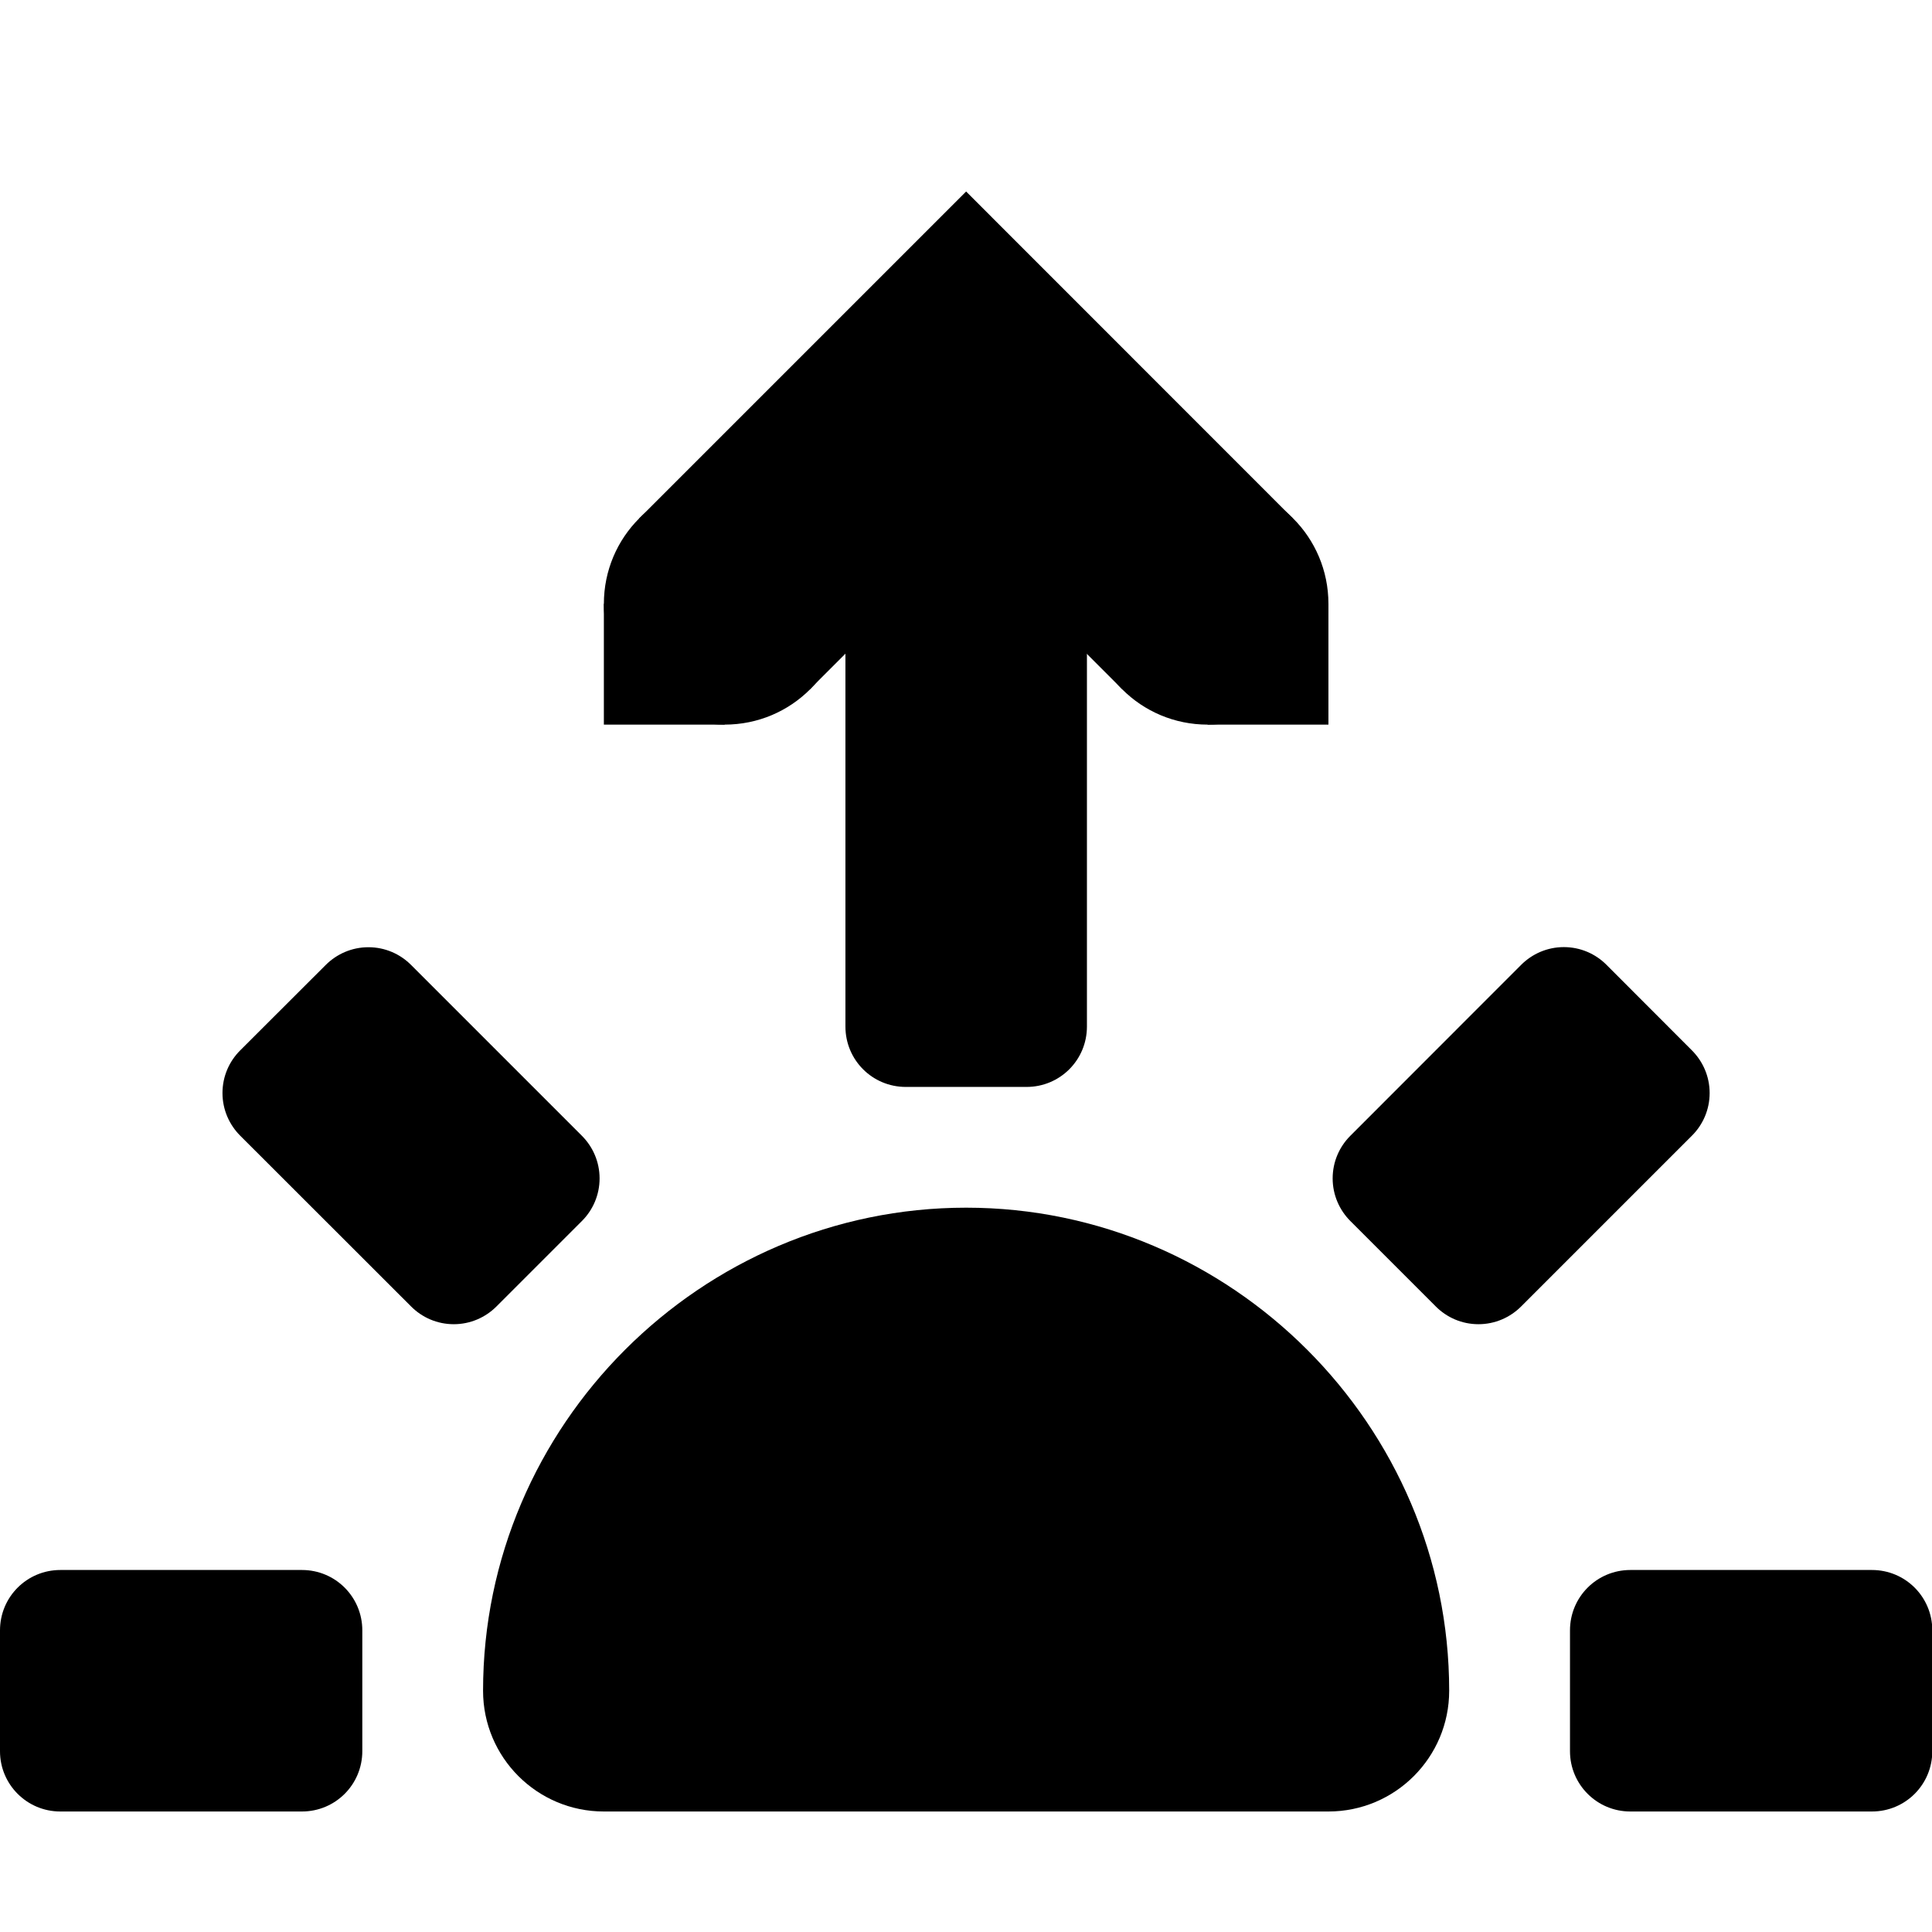 <!-- Generated by IcoMoon.io -->
<svg version="1.1" xmlns="http://www.w3.org/2000/svg" width="32" height="32" viewBox="0 0 32 32">
<title>daytime-sunrise</title>
<path d="M1 26.004h4.001c0.554 0 1 0.446 1 1v2c0 0.554-0.446 1-1 1h-4.001c-0.001 0-0.001 0-0.002 0-0.551 0-0.998-0.447-0.998-0.998 0-0.001 0-0.001 0-0.002v0-2c0-0.554 0.446-1 1-1zM27.004 26.004h4.001c0.554 0 1 0.446 1 1v2c0 0.554-0.446 1-1 1h-4.001c-0.001 0-0.001 0-0.002 0-0.551 0-0.998-0.447-0.998-0.998 0-0.001 0-0.001 0-0.002v0-2c0-0.554 0.446-1 1-1zM22.367 18.811l2.828-2.83c0.181-0.181 0.431-0.294 0.707-0.294s0.526 0.112 0.707 0.294l0 0 1.414 1.416c0.181 0.181 0.294 0.431 0.294 0.707s-0.112 0.526-0.294 0.707l-2.828 2.828c-0.181 0.181-0.431 0.294-0.707 0.294s-0.526-0.112-0.707-0.294l-1.414-1.414c-0.181-0.181-0.294-0.431-0.294-0.707s0.112-0.526 0.294-0.707l0-0zM18.003 17.003v-8.001c0-0.554-0.446-1-1-1h-2c-0.554 0-1 0.446-1 1v8.001c0 0.554 0.446 1 1 1h2c0.554 0 1-0.446 1-1zM6.809 21.639l-2.83-2.828c-0.181-0.181-0.294-0.431-0.294-0.707s0.112-0.526 0.294-0.707l0-0 1.416-1.414c0.181-0.181 0.431-0.294 0.707-0.294s0.526 0.112 0.707 0.294l2.828 2.828c0.181 0.181 0.294 0.431 0.294 0.707s-0.112 0.526-0.294 0.707l-1.414 1.414c-0.181 0.181-0.431 0.294-0.707 0.294s-0.526-0.112-0.707-0.294l-0-0z"></path>
<path d="M16.002 20.003c-4.395 0-8.001 3.607-8.001 8.001 0 1.105 0.896 2 2 2v0h12.002c1.105 0 2-0.896 2-2v0c0-4.395-3.607-8.001-8.001-8.001zM16.002 24.004c1.446 0 2.478 0.872 3.18 2h-6.361c0.702-1.128 1.734-2 3.18-2zM16.002 3.172l-5.415 5.415 2.828 2.828 2.586-2.586 2.586 2.586 2.828-2.828z"></path>
<path d="M20.003 10.002v2h2v-2zM10.002 10.002v2h2v-2z"></path>
<path d="M10.002 10.002c0 1.108 0.892 2 2 2s2-0.892 2-2-0.892-2-2-2-2 0.892-2 2zM18.003 10.002c0 1.108 0.892 2 2 2s2-0.892 2-2-0.892-2-2-2-2 0.892-2 2zM10.002 28.004c0-3.314 2.687-6.001 6.001-6.001v0c3.314 0 6.001 2.687 6.001 6.001v0h-6.001z"></path>
</svg>
